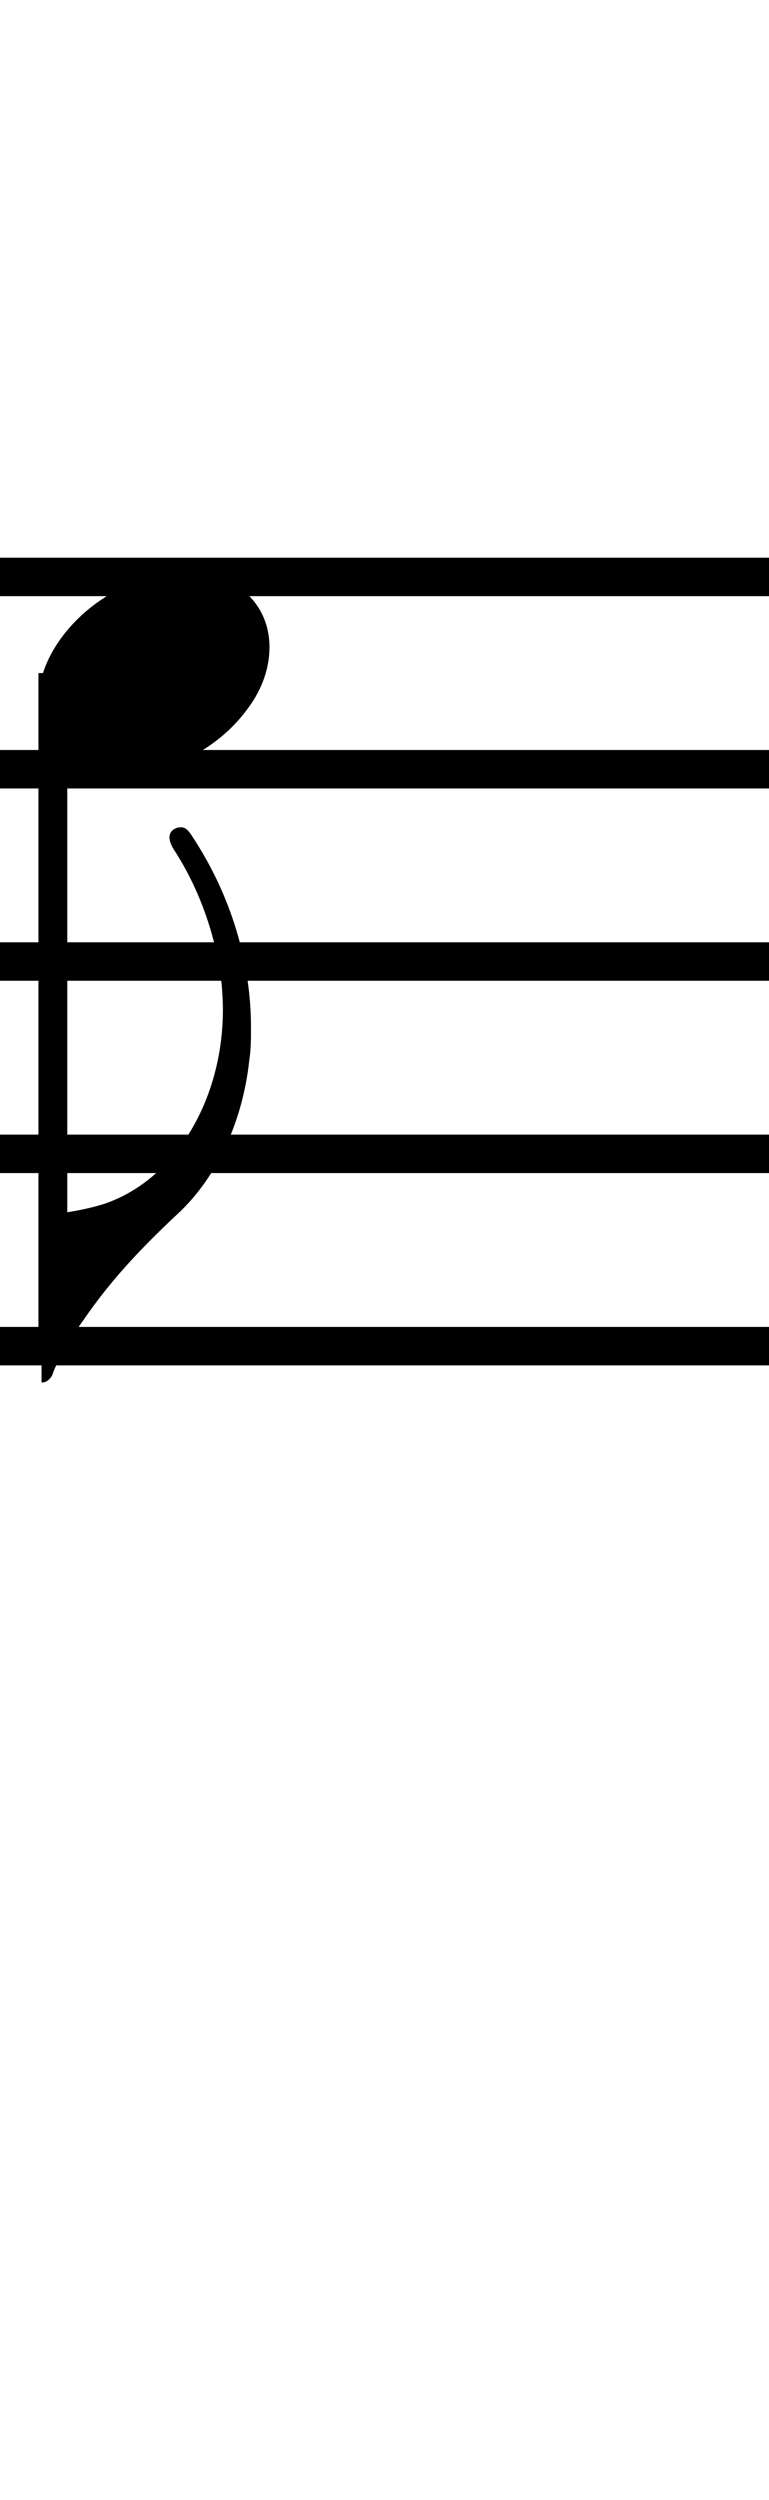 <?xml version="1.0" standalone="no"?><svg xmlns="http://www.w3.org/2000/svg" width="40" height="130"><path stroke-width="2" fill="none" stroke="black" stroke-dasharray="none" font-family="Arial" font-size="10pt" font-weight="normal" font-style="normal" d="M-15 30L85 30"/><path stroke-width="2" fill="none" stroke="black" stroke-dasharray="none" font-family="Arial" font-size="10pt" font-weight="normal" font-style="normal" d="M-15 40L85 40"/><path stroke-width="2" fill="none" stroke="black" stroke-dasharray="none" font-family="Arial" font-size="10pt" font-weight="normal" font-style="normal" d="M-15 50L85 50"/><path stroke-width="2" fill="none" stroke="black" stroke-dasharray="none" font-family="Arial" font-size="10pt" font-weight="normal" font-style="normal" d="M-15 60L85 60"/><path stroke-width="2" fill="none" stroke="black" stroke-dasharray="none" font-family="Arial" font-size="10pt" font-weight="normal" font-style="normal" d="M-15 70L85 70"/><rect stroke-width="0.3" fill="black" stroke="black" stroke-dasharray="none" font-family="Arial" font-size="10pt" font-weight="normal" font-style="normal" x="-15" y="29.5" width="1" height="41"/><rect stroke-width="0.3" fill="black" stroke="black" stroke-dasharray="none" font-family="Arial" font-size="10pt" font-weight="normal" font-style="normal" x="85" y="29.5" width="1" height="41"/><g class="vf-stavenote" id="vf-auto4068"><g class="vf-note" pointer-events="bounding-box"><g class="vf-stem" pointer-events="bounding-box"><path stroke-width="1.5" fill="none" stroke="black" stroke-dasharray="none" font-family="Arial" font-size="10pt" font-weight="normal" font-style="normal" x="85" y="29.5" width="1" height="41" d="M2.75 35L2.75 70"/></g><g class="vf-notehead" pointer-events="bounding-box"><path stroke-width="0.3" fill="black" stroke="none" stroke-dasharray="none" font-family="Arial" font-size="10pt" font-weight="normal" font-style="normal" x="85" y="29.5" width="1" height="41" d="M2 35M9.357 29.777C9.469 29.777,9.638 29.777,9.666 29.777C9.666 29.777,9.694 29.777,9.694 29.777C9.694 29.777,9.862 29.777,10.003 29.777C12.53 29.918,14.018 31.574,14.018 33.652C14.018 34.663,13.681 35.814,12.839 36.909C11.238 39.072,8.627 40.251,6.352 40.251C4.583 40.251,3.067 39.549,2.337 38.117C2.112 37.555,2 37.022,2 36.432C2 33.371,5.426 29.974,9.357 29.777"/></g><g class="vf-flag" pointer-events="bounding-box"><path stroke-width="0.3" fill="black" stroke="none" stroke-dasharray="none" font-family="Arial" font-size="10pt" font-weight="normal" font-style="normal" x="85" y="29.5" width="1" height="41" d="M2.75 72M9.208 43.05C9.265 43.021,9.349 43.021,9.433 43.021C9.63 43.021,9.798 43.162,10.023 43.527C12.016 46.56,13.055 50.041,13.055 53.411C13.055 54.001,13.055 54.562,12.971 55.096C12.634 58.297,11.286 61.217,9.265 63.099C7.102 65.12,5.642 66.749,4.351 68.63C3.62 69.641,2.918 70.877,2.722 71.495C2.638 71.691,2.413 71.888,2.216 71.888L2.16 71.888L2.16 67.535L2.16 63.155L2.301 63.155C3.031 63.155,4.491 62.902,5.446 62.593C9.124 61.33,11.595 57.202,11.595 52.484C11.595 52.091,11.567 51.67,11.539 51.277C11.286 48.834,10.416 46.279,9.04 44.173C8.9 43.948,8.815 43.723,8.815 43.555C8.815 43.33,8.928 43.134,9.208 43.05"/></g></g><g class="vf-modifiers"/></g></svg>